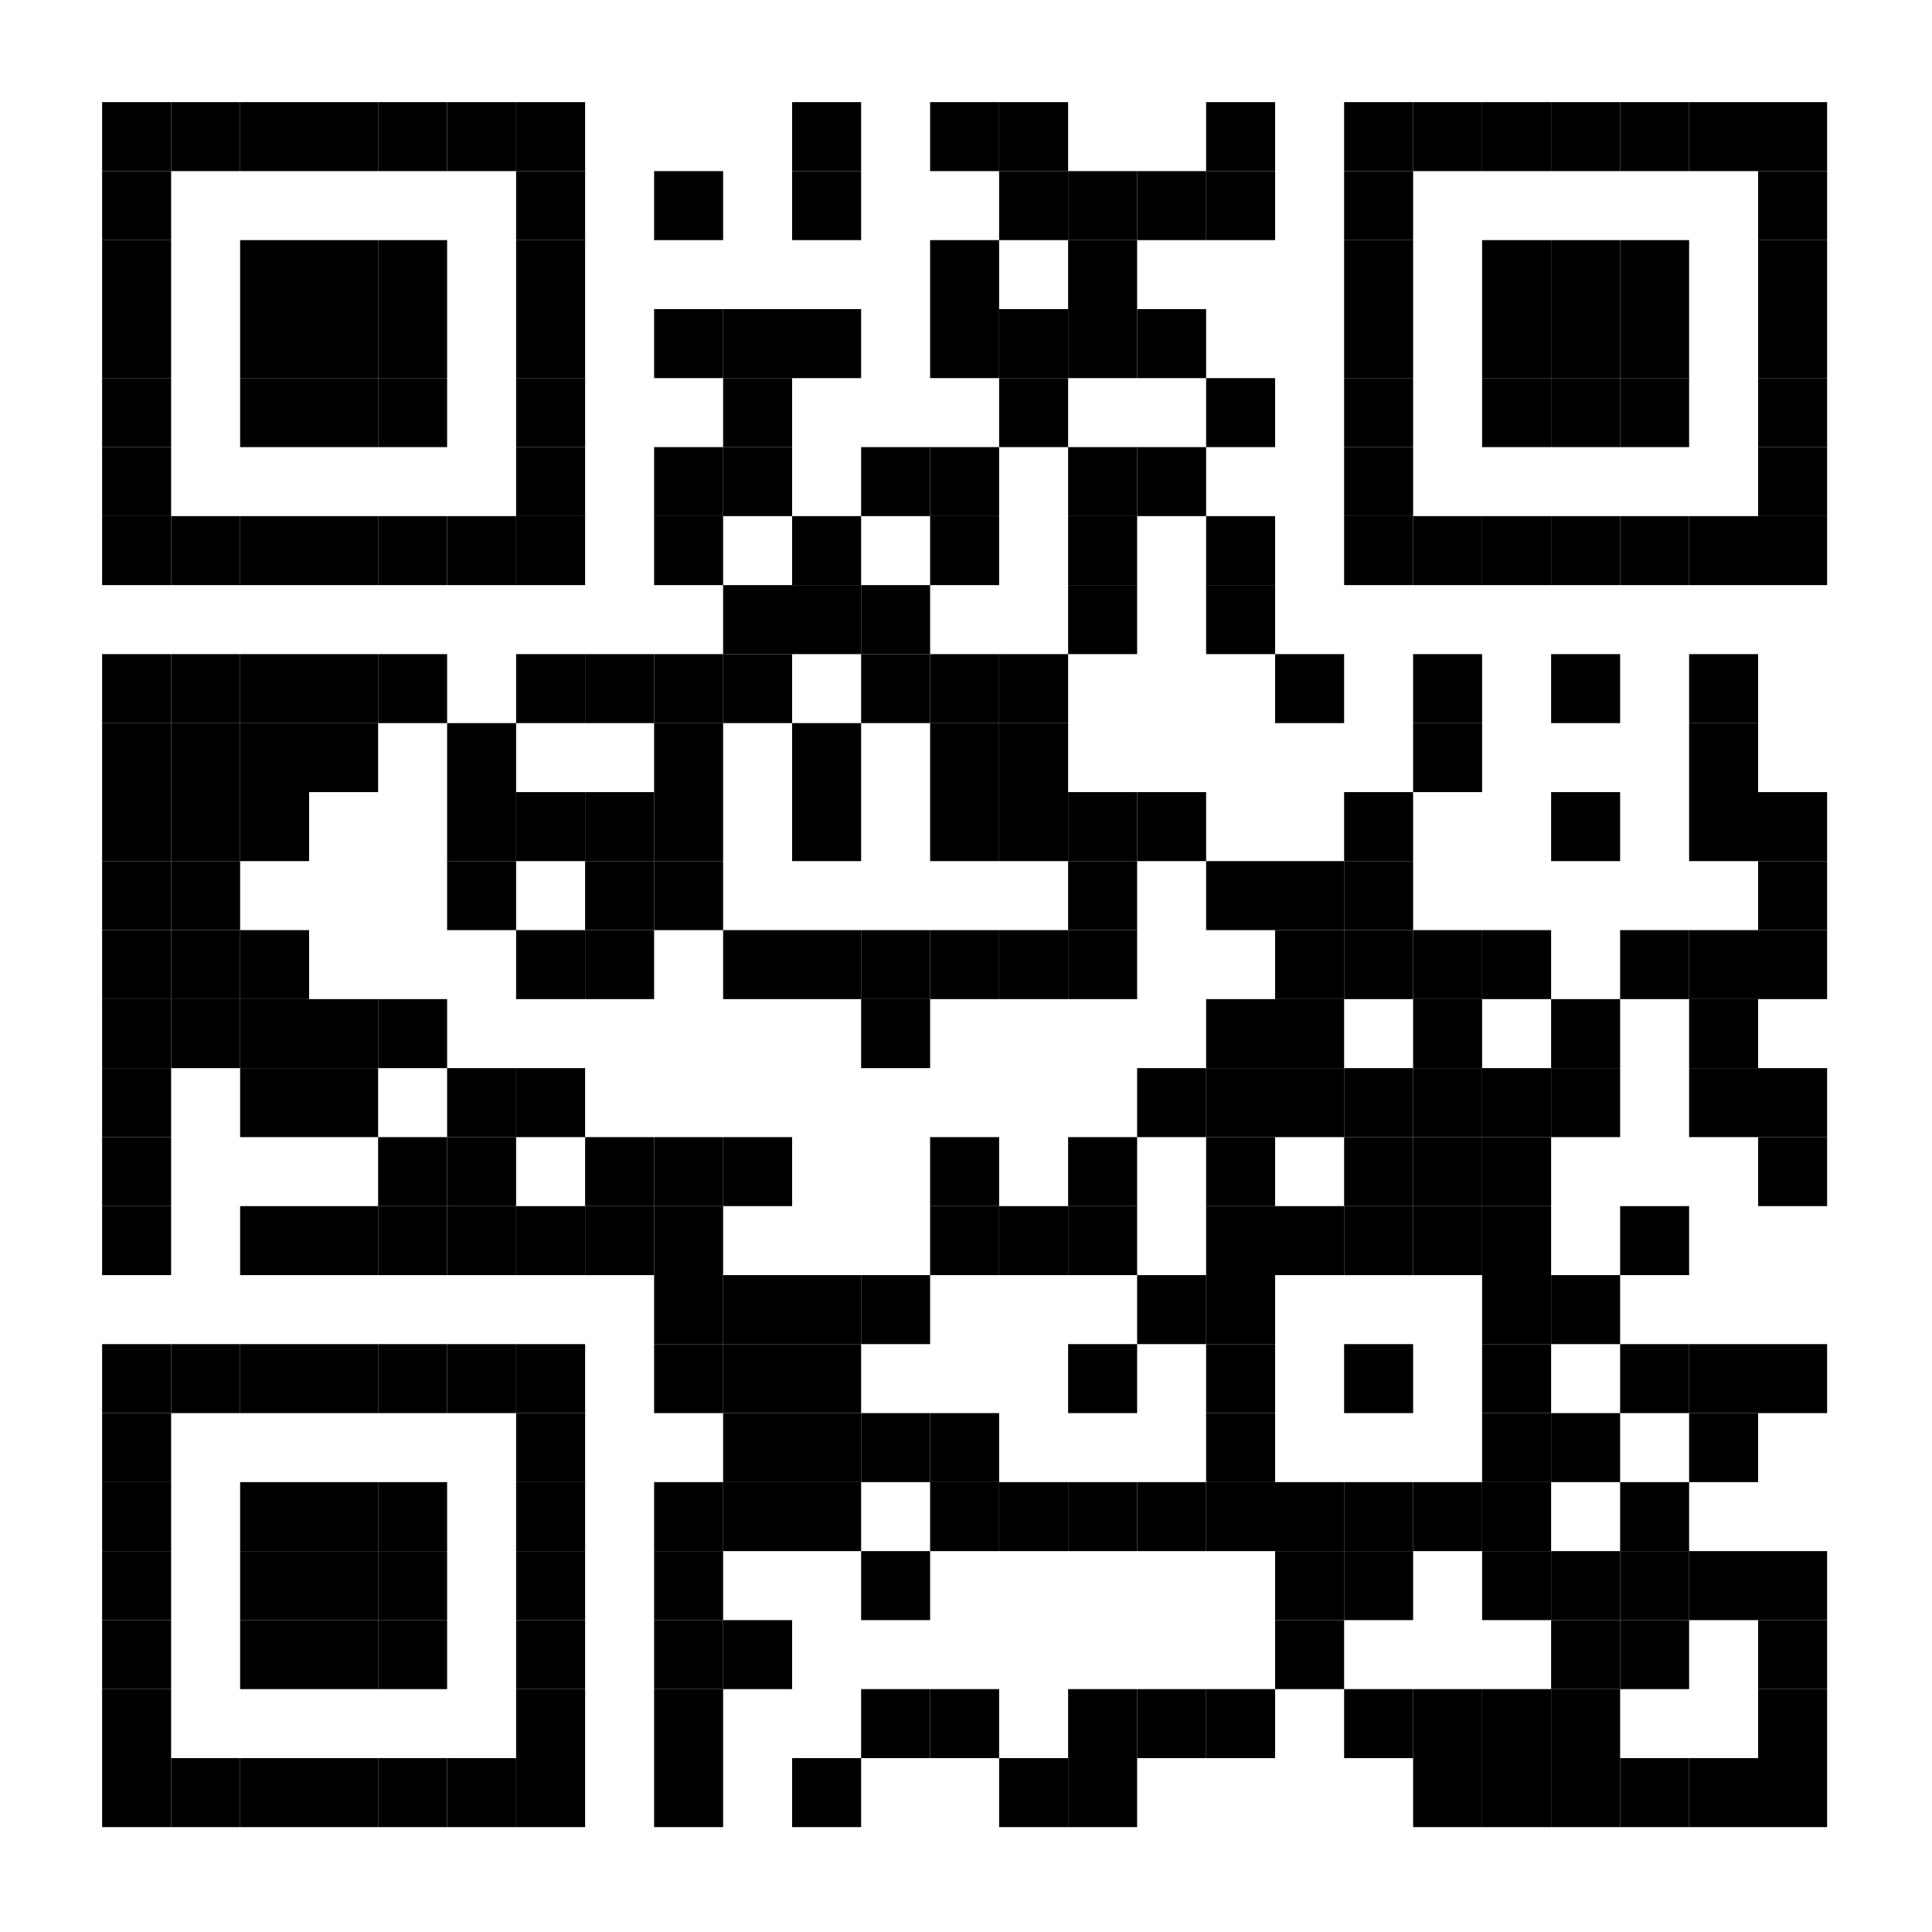 <?xml version="1.0" encoding="UTF-8"?>
<svg version="1.1" baseProfile="tiny" xmlns="http://www.w3.org/2000/svg" viewBox="0 0 700 700">
<rect shape-rendering="optimizeSpeed"  x="0" y="0" width="700" height="700" fill="white" />
<rect shape-rendering="optimizeSpeed"  x="37" y="37" width="25" height="25" fill="black" />
<rect shape-rendering="optimizeSpeed"  x="62" y="37" width="25" height="25" fill="black" />
<rect shape-rendering="optimizeSpeed"  x="87" y="37" width="25" height="25" fill="black" />
<rect shape-rendering="optimizeSpeed"  x="112" y="37" width="25" height="25" fill="black" />
<rect shape-rendering="optimizeSpeed"  x="137" y="37" width="25" height="25" fill="black" />
<rect shape-rendering="optimizeSpeed"  x="162" y="37" width="25" height="25" fill="black" />
<rect shape-rendering="optimizeSpeed"  x="187" y="37" width="25" height="25" fill="black" />
<rect shape-rendering="optimizeSpeed"  x="287" y="37" width="25" height="25" fill="black" />
<rect shape-rendering="optimizeSpeed"  x="337" y="37" width="25" height="25" fill="black" />
<rect shape-rendering="optimizeSpeed"  x="362" y="37" width="25" height="25" fill="black" />
<rect shape-rendering="optimizeSpeed"  x="437" y="37" width="25" height="25" fill="black" />
<rect shape-rendering="optimizeSpeed"  x="487" y="37" width="25" height="25" fill="black" />
<rect shape-rendering="optimizeSpeed"  x="512" y="37" width="25" height="25" fill="black" />
<rect shape-rendering="optimizeSpeed"  x="537" y="37" width="25" height="25" fill="black" />
<rect shape-rendering="optimizeSpeed"  x="562" y="37" width="25" height="25" fill="black" />
<rect shape-rendering="optimizeSpeed"  x="587" y="37" width="25" height="25" fill="black" />
<rect shape-rendering="optimizeSpeed"  x="612" y="37" width="25" height="25" fill="black" />
<rect shape-rendering="optimizeSpeed"  x="637" y="37" width="25" height="25" fill="black" />
<rect shape-rendering="optimizeSpeed"  x="37" y="62" width="25" height="25" fill="black" />
<rect shape-rendering="optimizeSpeed"  x="187" y="62" width="25" height="25" fill="black" />
<rect shape-rendering="optimizeSpeed"  x="237" y="62" width="25" height="25" fill="black" />
<rect shape-rendering="optimizeSpeed"  x="287" y="62" width="25" height="25" fill="black" />
<rect shape-rendering="optimizeSpeed"  x="362" y="62" width="25" height="25" fill="black" />
<rect shape-rendering="optimizeSpeed"  x="387" y="62" width="25" height="25" fill="black" />
<rect shape-rendering="optimizeSpeed"  x="412" y="62" width="25" height="25" fill="black" />
<rect shape-rendering="optimizeSpeed"  x="437" y="62" width="25" height="25" fill="black" />
<rect shape-rendering="optimizeSpeed"  x="487" y="62" width="25" height="25" fill="black" />
<rect shape-rendering="optimizeSpeed"  x="637" y="62" width="25" height="25" fill="black" />
<rect shape-rendering="optimizeSpeed"  x="37" y="87" width="25" height="25" fill="black" />
<rect shape-rendering="optimizeSpeed"  x="87" y="87" width="25" height="25" fill="black" />
<rect shape-rendering="optimizeSpeed"  x="112" y="87" width="25" height="25" fill="black" />
<rect shape-rendering="optimizeSpeed"  x="137" y="87" width="25" height="25" fill="black" />
<rect shape-rendering="optimizeSpeed"  x="187" y="87" width="25" height="25" fill="black" />
<rect shape-rendering="optimizeSpeed"  x="337" y="87" width="25" height="25" fill="black" />
<rect shape-rendering="optimizeSpeed"  x="387" y="87" width="25" height="25" fill="black" />
<rect shape-rendering="optimizeSpeed"  x="487" y="87" width="25" height="25" fill="black" />
<rect shape-rendering="optimizeSpeed"  x="537" y="87" width="25" height="25" fill="black" />
<rect shape-rendering="optimizeSpeed"  x="562" y="87" width="25" height="25" fill="black" />
<rect shape-rendering="optimizeSpeed"  x="587" y="87" width="25" height="25" fill="black" />
<rect shape-rendering="optimizeSpeed"  x="637" y="87" width="25" height="25" fill="black" />
<rect shape-rendering="optimizeSpeed"  x="37" y="112" width="25" height="25" fill="black" />
<rect shape-rendering="optimizeSpeed"  x="87" y="112" width="25" height="25" fill="black" />
<rect shape-rendering="optimizeSpeed"  x="112" y="112" width="25" height="25" fill="black" />
<rect shape-rendering="optimizeSpeed"  x="137" y="112" width="25" height="25" fill="black" />
<rect shape-rendering="optimizeSpeed"  x="187" y="112" width="25" height="25" fill="black" />
<rect shape-rendering="optimizeSpeed"  x="237" y="112" width="25" height="25" fill="black" />
<rect shape-rendering="optimizeSpeed"  x="262" y="112" width="25" height="25" fill="black" />
<rect shape-rendering="optimizeSpeed"  x="287" y="112" width="25" height="25" fill="black" />
<rect shape-rendering="optimizeSpeed"  x="337" y="112" width="25" height="25" fill="black" />
<rect shape-rendering="optimizeSpeed"  x="362" y="112" width="25" height="25" fill="black" />
<rect shape-rendering="optimizeSpeed"  x="387" y="112" width="25" height="25" fill="black" />
<rect shape-rendering="optimizeSpeed"  x="412" y="112" width="25" height="25" fill="black" />
<rect shape-rendering="optimizeSpeed"  x="487" y="112" width="25" height="25" fill="black" />
<rect shape-rendering="optimizeSpeed"  x="537" y="112" width="25" height="25" fill="black" />
<rect shape-rendering="optimizeSpeed"  x="562" y="112" width="25" height="25" fill="black" />
<rect shape-rendering="optimizeSpeed"  x="587" y="112" width="25" height="25" fill="black" />
<rect shape-rendering="optimizeSpeed"  x="637" y="112" width="25" height="25" fill="black" />
<rect shape-rendering="optimizeSpeed"  x="37" y="137" width="25" height="25" fill="black" />
<rect shape-rendering="optimizeSpeed"  x="87" y="137" width="25" height="25" fill="black" />
<rect shape-rendering="optimizeSpeed"  x="112" y="137" width="25" height="25" fill="black" />
<rect shape-rendering="optimizeSpeed"  x="137" y="137" width="25" height="25" fill="black" />
<rect shape-rendering="optimizeSpeed"  x="187" y="137" width="25" height="25" fill="black" />
<rect shape-rendering="optimizeSpeed"  x="262" y="137" width="25" height="25" fill="black" />
<rect shape-rendering="optimizeSpeed"  x="362" y="137" width="25" height="25" fill="black" />
<rect shape-rendering="optimizeSpeed"  x="437" y="137" width="25" height="25" fill="black" />
<rect shape-rendering="optimizeSpeed"  x="487" y="137" width="25" height="25" fill="black" />
<rect shape-rendering="optimizeSpeed"  x="537" y="137" width="25" height="25" fill="black" />
<rect shape-rendering="optimizeSpeed"  x="562" y="137" width="25" height="25" fill="black" />
<rect shape-rendering="optimizeSpeed"  x="587" y="137" width="25" height="25" fill="black" />
<rect shape-rendering="optimizeSpeed"  x="637" y="137" width="25" height="25" fill="black" />
<rect shape-rendering="optimizeSpeed"  x="37" y="162" width="25" height="25" fill="black" />
<rect shape-rendering="optimizeSpeed"  x="187" y="162" width="25" height="25" fill="black" />
<rect shape-rendering="optimizeSpeed"  x="237" y="162" width="25" height="25" fill="black" />
<rect shape-rendering="optimizeSpeed"  x="262" y="162" width="25" height="25" fill="black" />
<rect shape-rendering="optimizeSpeed"  x="312" y="162" width="25" height="25" fill="black" />
<rect shape-rendering="optimizeSpeed"  x="337" y="162" width="25" height="25" fill="black" />
<rect shape-rendering="optimizeSpeed"  x="387" y="162" width="25" height="25" fill="black" />
<rect shape-rendering="optimizeSpeed"  x="412" y="162" width="25" height="25" fill="black" />
<rect shape-rendering="optimizeSpeed"  x="487" y="162" width="25" height="25" fill="black" />
<rect shape-rendering="optimizeSpeed"  x="637" y="162" width="25" height="25" fill="black" />
<rect shape-rendering="optimizeSpeed"  x="37" y="187" width="25" height="25" fill="black" />
<rect shape-rendering="optimizeSpeed"  x="62" y="187" width="25" height="25" fill="black" />
<rect shape-rendering="optimizeSpeed"  x="87" y="187" width="25" height="25" fill="black" />
<rect shape-rendering="optimizeSpeed"  x="112" y="187" width="25" height="25" fill="black" />
<rect shape-rendering="optimizeSpeed"  x="137" y="187" width="25" height="25" fill="black" />
<rect shape-rendering="optimizeSpeed"  x="162" y="187" width="25" height="25" fill="black" />
<rect shape-rendering="optimizeSpeed"  x="187" y="187" width="25" height="25" fill="black" />
<rect shape-rendering="optimizeSpeed"  x="237" y="187" width="25" height="25" fill="black" />
<rect shape-rendering="optimizeSpeed"  x="287" y="187" width="25" height="25" fill="black" />
<rect shape-rendering="optimizeSpeed"  x="337" y="187" width="25" height="25" fill="black" />
<rect shape-rendering="optimizeSpeed"  x="387" y="187" width="25" height="25" fill="black" />
<rect shape-rendering="optimizeSpeed"  x="437" y="187" width="25" height="25" fill="black" />
<rect shape-rendering="optimizeSpeed"  x="487" y="187" width="25" height="25" fill="black" />
<rect shape-rendering="optimizeSpeed"  x="512" y="187" width="25" height="25" fill="black" />
<rect shape-rendering="optimizeSpeed"  x="537" y="187" width="25" height="25" fill="black" />
<rect shape-rendering="optimizeSpeed"  x="562" y="187" width="25" height="25" fill="black" />
<rect shape-rendering="optimizeSpeed"  x="587" y="187" width="25" height="25" fill="black" />
<rect shape-rendering="optimizeSpeed"  x="612" y="187" width="25" height="25" fill="black" />
<rect shape-rendering="optimizeSpeed"  x="637" y="187" width="25" height="25" fill="black" />
<rect shape-rendering="optimizeSpeed"  x="262" y="212" width="25" height="25" fill="black" />
<rect shape-rendering="optimizeSpeed"  x="287" y="212" width="25" height="25" fill="black" />
<rect shape-rendering="optimizeSpeed"  x="312" y="212" width="25" height="25" fill="black" />
<rect shape-rendering="optimizeSpeed"  x="387" y="212" width="25" height="25" fill="black" />
<rect shape-rendering="optimizeSpeed"  x="437" y="212" width="25" height="25" fill="black" />
<rect shape-rendering="optimizeSpeed"  x="37" y="237" width="25" height="25" fill="black" />
<rect shape-rendering="optimizeSpeed"  x="62" y="237" width="25" height="25" fill="black" />
<rect shape-rendering="optimizeSpeed"  x="87" y="237" width="25" height="25" fill="black" />
<rect shape-rendering="optimizeSpeed"  x="112" y="237" width="25" height="25" fill="black" />
<rect shape-rendering="optimizeSpeed"  x="137" y="237" width="25" height="25" fill="black" />
<rect shape-rendering="optimizeSpeed"  x="187" y="237" width="25" height="25" fill="black" />
<rect shape-rendering="optimizeSpeed"  x="212" y="237" width="25" height="25" fill="black" />
<rect shape-rendering="optimizeSpeed"  x="237" y="237" width="25" height="25" fill="black" />
<rect shape-rendering="optimizeSpeed"  x="262" y="237" width="25" height="25" fill="black" />
<rect shape-rendering="optimizeSpeed"  x="312" y="237" width="25" height="25" fill="black" />
<rect shape-rendering="optimizeSpeed"  x="337" y="237" width="25" height="25" fill="black" />
<rect shape-rendering="optimizeSpeed"  x="362" y="237" width="25" height="25" fill="black" />
<rect shape-rendering="optimizeSpeed"  x="462" y="237" width="25" height="25" fill="black" />
<rect shape-rendering="optimizeSpeed"  x="512" y="237" width="25" height="25" fill="black" />
<rect shape-rendering="optimizeSpeed"  x="562" y="237" width="25" height="25" fill="black" />
<rect shape-rendering="optimizeSpeed"  x="612" y="237" width="25" height="25" fill="black" />
<rect shape-rendering="optimizeSpeed"  x="37" y="262" width="25" height="25" fill="black" />
<rect shape-rendering="optimizeSpeed"  x="62" y="262" width="25" height="25" fill="black" />
<rect shape-rendering="optimizeSpeed"  x="87" y="262" width="25" height="25" fill="black" />
<rect shape-rendering="optimizeSpeed"  x="112" y="262" width="25" height="25" fill="black" />
<rect shape-rendering="optimizeSpeed"  x="162" y="262" width="25" height="25" fill="black" />
<rect shape-rendering="optimizeSpeed"  x="237" y="262" width="25" height="25" fill="black" />
<rect shape-rendering="optimizeSpeed"  x="287" y="262" width="25" height="25" fill="black" />
<rect shape-rendering="optimizeSpeed"  x="337" y="262" width="25" height="25" fill="black" />
<rect shape-rendering="optimizeSpeed"  x="362" y="262" width="25" height="25" fill="black" />
<rect shape-rendering="optimizeSpeed"  x="512" y="262" width="25" height="25" fill="black" />
<rect shape-rendering="optimizeSpeed"  x="612" y="262" width="25" height="25" fill="black" />
<rect shape-rendering="optimizeSpeed"  x="37" y="287" width="25" height="25" fill="black" />
<rect shape-rendering="optimizeSpeed"  x="62" y="287" width="25" height="25" fill="black" />
<rect shape-rendering="optimizeSpeed"  x="87" y="287" width="25" height="25" fill="black" />
<rect shape-rendering="optimizeSpeed"  x="162" y="287" width="25" height="25" fill="black" />
<rect shape-rendering="optimizeSpeed"  x="187" y="287" width="25" height="25" fill="black" />
<rect shape-rendering="optimizeSpeed"  x="212" y="287" width="25" height="25" fill="black" />
<rect shape-rendering="optimizeSpeed"  x="237" y="287" width="25" height="25" fill="black" />
<rect shape-rendering="optimizeSpeed"  x="287" y="287" width="25" height="25" fill="black" />
<rect shape-rendering="optimizeSpeed"  x="337" y="287" width="25" height="25" fill="black" />
<rect shape-rendering="optimizeSpeed"  x="362" y="287" width="25" height="25" fill="black" />
<rect shape-rendering="optimizeSpeed"  x="387" y="287" width="25" height="25" fill="black" />
<rect shape-rendering="optimizeSpeed"  x="412" y="287" width="25" height="25" fill="black" />
<rect shape-rendering="optimizeSpeed"  x="487" y="287" width="25" height="25" fill="black" />
<rect shape-rendering="optimizeSpeed"  x="562" y="287" width="25" height="25" fill="black" />
<rect shape-rendering="optimizeSpeed"  x="612" y="287" width="25" height="25" fill="black" />
<rect shape-rendering="optimizeSpeed"  x="637" y="287" width="25" height="25" fill="black" />
<rect shape-rendering="optimizeSpeed"  x="37" y="312" width="25" height="25" fill="black" />
<rect shape-rendering="optimizeSpeed"  x="62" y="312" width="25" height="25" fill="black" />
<rect shape-rendering="optimizeSpeed"  x="162" y="312" width="25" height="25" fill="black" />
<rect shape-rendering="optimizeSpeed"  x="212" y="312" width="25" height="25" fill="black" />
<rect shape-rendering="optimizeSpeed"  x="237" y="312" width="25" height="25" fill="black" />
<rect shape-rendering="optimizeSpeed"  x="387" y="312" width="25" height="25" fill="black" />
<rect shape-rendering="optimizeSpeed"  x="437" y="312" width="25" height="25" fill="black" />
<rect shape-rendering="optimizeSpeed"  x="462" y="312" width="25" height="25" fill="black" />
<rect shape-rendering="optimizeSpeed"  x="487" y="312" width="25" height="25" fill="black" />
<rect shape-rendering="optimizeSpeed"  x="637" y="312" width="25" height="25" fill="black" />
<rect shape-rendering="optimizeSpeed"  x="37" y="337" width="25" height="25" fill="black" />
<rect shape-rendering="optimizeSpeed"  x="62" y="337" width="25" height="25" fill="black" />
<rect shape-rendering="optimizeSpeed"  x="87" y="337" width="25" height="25" fill="black" />
<rect shape-rendering="optimizeSpeed"  x="187" y="337" width="25" height="25" fill="black" />
<rect shape-rendering="optimizeSpeed"  x="212" y="337" width="25" height="25" fill="black" />
<rect shape-rendering="optimizeSpeed"  x="262" y="337" width="25" height="25" fill="black" />
<rect shape-rendering="optimizeSpeed"  x="287" y="337" width="25" height="25" fill="black" />
<rect shape-rendering="optimizeSpeed"  x="312" y="337" width="25" height="25" fill="black" />
<rect shape-rendering="optimizeSpeed"  x="337" y="337" width="25" height="25" fill="black" />
<rect shape-rendering="optimizeSpeed"  x="362" y="337" width="25" height="25" fill="black" />
<rect shape-rendering="optimizeSpeed"  x="387" y="337" width="25" height="25" fill="black" />
<rect shape-rendering="optimizeSpeed"  x="462" y="337" width="25" height="25" fill="black" />
<rect shape-rendering="optimizeSpeed"  x="487" y="337" width="25" height="25" fill="black" />
<rect shape-rendering="optimizeSpeed"  x="512" y="337" width="25" height="25" fill="black" />
<rect shape-rendering="optimizeSpeed"  x="537" y="337" width="25" height="25" fill="black" />
<rect shape-rendering="optimizeSpeed"  x="587" y="337" width="25" height="25" fill="black" />
<rect shape-rendering="optimizeSpeed"  x="612" y="337" width="25" height="25" fill="black" />
<rect shape-rendering="optimizeSpeed"  x="637" y="337" width="25" height="25" fill="black" />
<rect shape-rendering="optimizeSpeed"  x="37" y="362" width="25" height="25" fill="black" />
<rect shape-rendering="optimizeSpeed"  x="62" y="362" width="25" height="25" fill="black" />
<rect shape-rendering="optimizeSpeed"  x="87" y="362" width="25" height="25" fill="black" />
<rect shape-rendering="optimizeSpeed"  x="112" y="362" width="25" height="25" fill="black" />
<rect shape-rendering="optimizeSpeed"  x="137" y="362" width="25" height="25" fill="black" />
<rect shape-rendering="optimizeSpeed"  x="312" y="362" width="25" height="25" fill="black" />
<rect shape-rendering="optimizeSpeed"  x="437" y="362" width="25" height="25" fill="black" />
<rect shape-rendering="optimizeSpeed"  x="462" y="362" width="25" height="25" fill="black" />
<rect shape-rendering="optimizeSpeed"  x="512" y="362" width="25" height="25" fill="black" />
<rect shape-rendering="optimizeSpeed"  x="562" y="362" width="25" height="25" fill="black" />
<rect shape-rendering="optimizeSpeed"  x="612" y="362" width="25" height="25" fill="black" />
<rect shape-rendering="optimizeSpeed"  x="37" y="387" width="25" height="25" fill="black" />
<rect shape-rendering="optimizeSpeed"  x="87" y="387" width="25" height="25" fill="black" />
<rect shape-rendering="optimizeSpeed"  x="112" y="387" width="25" height="25" fill="black" />
<rect shape-rendering="optimizeSpeed"  x="162" y="387" width="25" height="25" fill="black" />
<rect shape-rendering="optimizeSpeed"  x="187" y="387" width="25" height="25" fill="black" />
<rect shape-rendering="optimizeSpeed"  x="412" y="387" width="25" height="25" fill="black" />
<rect shape-rendering="optimizeSpeed"  x="437" y="387" width="25" height="25" fill="black" />
<rect shape-rendering="optimizeSpeed"  x="462" y="387" width="25" height="25" fill="black" />
<rect shape-rendering="optimizeSpeed"  x="487" y="387" width="25" height="25" fill="black" />
<rect shape-rendering="optimizeSpeed"  x="512" y="387" width="25" height="25" fill="black" />
<rect shape-rendering="optimizeSpeed"  x="537" y="387" width="25" height="25" fill="black" />
<rect shape-rendering="optimizeSpeed"  x="562" y="387" width="25" height="25" fill="black" />
<rect shape-rendering="optimizeSpeed"  x="612" y="387" width="25" height="25" fill="black" />
<rect shape-rendering="optimizeSpeed"  x="637" y="387" width="25" height="25" fill="black" />
<rect shape-rendering="optimizeSpeed"  x="37" y="412" width="25" height="25" fill="black" />
<rect shape-rendering="optimizeSpeed"  x="137" y="412" width="25" height="25" fill="black" />
<rect shape-rendering="optimizeSpeed"  x="162" y="412" width="25" height="25" fill="black" />
<rect shape-rendering="optimizeSpeed"  x="212" y="412" width="25" height="25" fill="black" />
<rect shape-rendering="optimizeSpeed"  x="237" y="412" width="25" height="25" fill="black" />
<rect shape-rendering="optimizeSpeed"  x="262" y="412" width="25" height="25" fill="black" />
<rect shape-rendering="optimizeSpeed"  x="337" y="412" width="25" height="25" fill="black" />
<rect shape-rendering="optimizeSpeed"  x="387" y="412" width="25" height="25" fill="black" />
<rect shape-rendering="optimizeSpeed"  x="437" y="412" width="25" height="25" fill="black" />
<rect shape-rendering="optimizeSpeed"  x="487" y="412" width="25" height="25" fill="black" />
<rect shape-rendering="optimizeSpeed"  x="512" y="412" width="25" height="25" fill="black" />
<rect shape-rendering="optimizeSpeed"  x="537" y="412" width="25" height="25" fill="black" />
<rect shape-rendering="optimizeSpeed"  x="637" y="412" width="25" height="25" fill="black" />
<rect shape-rendering="optimizeSpeed"  x="37" y="437" width="25" height="25" fill="black" />
<rect shape-rendering="optimizeSpeed"  x="87" y="437" width="25" height="25" fill="black" />
<rect shape-rendering="optimizeSpeed"  x="112" y="437" width="25" height="25" fill="black" />
<rect shape-rendering="optimizeSpeed"  x="137" y="437" width="25" height="25" fill="black" />
<rect shape-rendering="optimizeSpeed"  x="162" y="437" width="25" height="25" fill="black" />
<rect shape-rendering="optimizeSpeed"  x="187" y="437" width="25" height="25" fill="black" />
<rect shape-rendering="optimizeSpeed"  x="212" y="437" width="25" height="25" fill="black" />
<rect shape-rendering="optimizeSpeed"  x="237" y="437" width="25" height="25" fill="black" />
<rect shape-rendering="optimizeSpeed"  x="337" y="437" width="25" height="25" fill="black" />
<rect shape-rendering="optimizeSpeed"  x="362" y="437" width="25" height="25" fill="black" />
<rect shape-rendering="optimizeSpeed"  x="387" y="437" width="25" height="25" fill="black" />
<rect shape-rendering="optimizeSpeed"  x="437" y="437" width="25" height="25" fill="black" />
<rect shape-rendering="optimizeSpeed"  x="462" y="437" width="25" height="25" fill="black" />
<rect shape-rendering="optimizeSpeed"  x="487" y="437" width="25" height="25" fill="black" />
<rect shape-rendering="optimizeSpeed"  x="512" y="437" width="25" height="25" fill="black" />
<rect shape-rendering="optimizeSpeed"  x="537" y="437" width="25" height="25" fill="black" />
<rect shape-rendering="optimizeSpeed"  x="587" y="437" width="25" height="25" fill="black" />
<rect shape-rendering="optimizeSpeed"  x="237" y="462" width="25" height="25" fill="black" />
<rect shape-rendering="optimizeSpeed"  x="262" y="462" width="25" height="25" fill="black" />
<rect shape-rendering="optimizeSpeed"  x="287" y="462" width="25" height="25" fill="black" />
<rect shape-rendering="optimizeSpeed"  x="312" y="462" width="25" height="25" fill="black" />
<rect shape-rendering="optimizeSpeed"  x="412" y="462" width="25" height="25" fill="black" />
<rect shape-rendering="optimizeSpeed"  x="437" y="462" width="25" height="25" fill="black" />
<rect shape-rendering="optimizeSpeed"  x="537" y="462" width="25" height="25" fill="black" />
<rect shape-rendering="optimizeSpeed"  x="562" y="462" width="25" height="25" fill="black" />
<rect shape-rendering="optimizeSpeed"  x="37" y="487" width="25" height="25" fill="black" />
<rect shape-rendering="optimizeSpeed"  x="62" y="487" width="25" height="25" fill="black" />
<rect shape-rendering="optimizeSpeed"  x="87" y="487" width="25" height="25" fill="black" />
<rect shape-rendering="optimizeSpeed"  x="112" y="487" width="25" height="25" fill="black" />
<rect shape-rendering="optimizeSpeed"  x="137" y="487" width="25" height="25" fill="black" />
<rect shape-rendering="optimizeSpeed"  x="162" y="487" width="25" height="25" fill="black" />
<rect shape-rendering="optimizeSpeed"  x="187" y="487" width="25" height="25" fill="black" />
<rect shape-rendering="optimizeSpeed"  x="237" y="487" width="25" height="25" fill="black" />
<rect shape-rendering="optimizeSpeed"  x="262" y="487" width="25" height="25" fill="black" />
<rect shape-rendering="optimizeSpeed"  x="287" y="487" width="25" height="25" fill="black" />
<rect shape-rendering="optimizeSpeed"  x="387" y="487" width="25" height="25" fill="black" />
<rect shape-rendering="optimizeSpeed"  x="437" y="487" width="25" height="25" fill="black" />
<rect shape-rendering="optimizeSpeed"  x="487" y="487" width="25" height="25" fill="black" />
<rect shape-rendering="optimizeSpeed"  x="537" y="487" width="25" height="25" fill="black" />
<rect shape-rendering="optimizeSpeed"  x="587" y="487" width="25" height="25" fill="black" />
<rect shape-rendering="optimizeSpeed"  x="612" y="487" width="25" height="25" fill="black" />
<rect shape-rendering="optimizeSpeed"  x="637" y="487" width="25" height="25" fill="black" />
<rect shape-rendering="optimizeSpeed"  x="37" y="512" width="25" height="25" fill="black" />
<rect shape-rendering="optimizeSpeed"  x="187" y="512" width="25" height="25" fill="black" />
<rect shape-rendering="optimizeSpeed"  x="262" y="512" width="25" height="25" fill="black" />
<rect shape-rendering="optimizeSpeed"  x="287" y="512" width="25" height="25" fill="black" />
<rect shape-rendering="optimizeSpeed"  x="312" y="512" width="25" height="25" fill="black" />
<rect shape-rendering="optimizeSpeed"  x="337" y="512" width="25" height="25" fill="black" />
<rect shape-rendering="optimizeSpeed"  x="437" y="512" width="25" height="25" fill="black" />
<rect shape-rendering="optimizeSpeed"  x="537" y="512" width="25" height="25" fill="black" />
<rect shape-rendering="optimizeSpeed"  x="562" y="512" width="25" height="25" fill="black" />
<rect shape-rendering="optimizeSpeed"  x="612" y="512" width="25" height="25" fill="black" />
<rect shape-rendering="optimizeSpeed"  x="37" y="537" width="25" height="25" fill="black" />
<rect shape-rendering="optimizeSpeed"  x="87" y="537" width="25" height="25" fill="black" />
<rect shape-rendering="optimizeSpeed"  x="112" y="537" width="25" height="25" fill="black" />
<rect shape-rendering="optimizeSpeed"  x="137" y="537" width="25" height="25" fill="black" />
<rect shape-rendering="optimizeSpeed"  x="187" y="537" width="25" height="25" fill="black" />
<rect shape-rendering="optimizeSpeed"  x="237" y="537" width="25" height="25" fill="black" />
<rect shape-rendering="optimizeSpeed"  x="262" y="537" width="25" height="25" fill="black" />
<rect shape-rendering="optimizeSpeed"  x="287" y="537" width="25" height="25" fill="black" />
<rect shape-rendering="optimizeSpeed"  x="337" y="537" width="25" height="25" fill="black" />
<rect shape-rendering="optimizeSpeed"  x="362" y="537" width="25" height="25" fill="black" />
<rect shape-rendering="optimizeSpeed"  x="387" y="537" width="25" height="25" fill="black" />
<rect shape-rendering="optimizeSpeed"  x="412" y="537" width="25" height="25" fill="black" />
<rect shape-rendering="optimizeSpeed"  x="437" y="537" width="25" height="25" fill="black" />
<rect shape-rendering="optimizeSpeed"  x="462" y="537" width="25" height="25" fill="black" />
<rect shape-rendering="optimizeSpeed"  x="487" y="537" width="25" height="25" fill="black" />
<rect shape-rendering="optimizeSpeed"  x="512" y="537" width="25" height="25" fill="black" />
<rect shape-rendering="optimizeSpeed"  x="537" y="537" width="25" height="25" fill="black" />
<rect shape-rendering="optimizeSpeed"  x="587" y="537" width="25" height="25" fill="black" />
<rect shape-rendering="optimizeSpeed"  x="37" y="562" width="25" height="25" fill="black" />
<rect shape-rendering="optimizeSpeed"  x="87" y="562" width="25" height="25" fill="black" />
<rect shape-rendering="optimizeSpeed"  x="112" y="562" width="25" height="25" fill="black" />
<rect shape-rendering="optimizeSpeed"  x="137" y="562" width="25" height="25" fill="black" />
<rect shape-rendering="optimizeSpeed"  x="187" y="562" width="25" height="25" fill="black" />
<rect shape-rendering="optimizeSpeed"  x="237" y="562" width="25" height="25" fill="black" />
<rect shape-rendering="optimizeSpeed"  x="312" y="562" width="25" height="25" fill="black" />
<rect shape-rendering="optimizeSpeed"  x="462" y="562" width="25" height="25" fill="black" />
<rect shape-rendering="optimizeSpeed"  x="487" y="562" width="25" height="25" fill="black" />
<rect shape-rendering="optimizeSpeed"  x="537" y="562" width="25" height="25" fill="black" />
<rect shape-rendering="optimizeSpeed"  x="562" y="562" width="25" height="25" fill="black" />
<rect shape-rendering="optimizeSpeed"  x="587" y="562" width="25" height="25" fill="black" />
<rect shape-rendering="optimizeSpeed"  x="612" y="562" width="25" height="25" fill="black" />
<rect shape-rendering="optimizeSpeed"  x="637" y="562" width="25" height="25" fill="black" />
<rect shape-rendering="optimizeSpeed"  x="37" y="587" width="25" height="25" fill="black" />
<rect shape-rendering="optimizeSpeed"  x="87" y="587" width="25" height="25" fill="black" />
<rect shape-rendering="optimizeSpeed"  x="112" y="587" width="25" height="25" fill="black" />
<rect shape-rendering="optimizeSpeed"  x="137" y="587" width="25" height="25" fill="black" />
<rect shape-rendering="optimizeSpeed"  x="187" y="587" width="25" height="25" fill="black" />
<rect shape-rendering="optimizeSpeed"  x="237" y="587" width="25" height="25" fill="black" />
<rect shape-rendering="optimizeSpeed"  x="262" y="587" width="25" height="25" fill="black" />
<rect shape-rendering="optimizeSpeed"  x="462" y="587" width="25" height="25" fill="black" />
<rect shape-rendering="optimizeSpeed"  x="562" y="587" width="25" height="25" fill="black" />
<rect shape-rendering="optimizeSpeed"  x="587" y="587" width="25" height="25" fill="black" />
<rect shape-rendering="optimizeSpeed"  x="637" y="587" width="25" height="25" fill="black" />
<rect shape-rendering="optimizeSpeed"  x="37" y="612" width="25" height="25" fill="black" />
<rect shape-rendering="optimizeSpeed"  x="187" y="612" width="25" height="25" fill="black" />
<rect shape-rendering="optimizeSpeed"  x="237" y="612" width="25" height="25" fill="black" />
<rect shape-rendering="optimizeSpeed"  x="312" y="612" width="25" height="25" fill="black" />
<rect shape-rendering="optimizeSpeed"  x="337" y="612" width="25" height="25" fill="black" />
<rect shape-rendering="optimizeSpeed"  x="387" y="612" width="25" height="25" fill="black" />
<rect shape-rendering="optimizeSpeed"  x="412" y="612" width="25" height="25" fill="black" />
<rect shape-rendering="optimizeSpeed"  x="437" y="612" width="25" height="25" fill="black" />
<rect shape-rendering="optimizeSpeed"  x="487" y="612" width="25" height="25" fill="black" />
<rect shape-rendering="optimizeSpeed"  x="512" y="612" width="25" height="25" fill="black" />
<rect shape-rendering="optimizeSpeed"  x="537" y="612" width="25" height="25" fill="black" />
<rect shape-rendering="optimizeSpeed"  x="562" y="612" width="25" height="25" fill="black" />
<rect shape-rendering="optimizeSpeed"  x="637" y="612" width="25" height="25" fill="black" />
<rect shape-rendering="optimizeSpeed"  x="37" y="637" width="25" height="25" fill="black" />
<rect shape-rendering="optimizeSpeed"  x="62" y="637" width="25" height="25" fill="black" />
<rect shape-rendering="optimizeSpeed"  x="87" y="637" width="25" height="25" fill="black" />
<rect shape-rendering="optimizeSpeed"  x="112" y="637" width="25" height="25" fill="black" />
<rect shape-rendering="optimizeSpeed"  x="137" y="637" width="25" height="25" fill="black" />
<rect shape-rendering="optimizeSpeed"  x="162" y="637" width="25" height="25" fill="black" />
<rect shape-rendering="optimizeSpeed"  x="187" y="637" width="25" height="25" fill="black" />
<rect shape-rendering="optimizeSpeed"  x="237" y="637" width="25" height="25" fill="black" />
<rect shape-rendering="optimizeSpeed"  x="287" y="637" width="25" height="25" fill="black" />
<rect shape-rendering="optimizeSpeed"  x="362" y="637" width="25" height="25" fill="black" />
<rect shape-rendering="optimizeSpeed"  x="387" y="637" width="25" height="25" fill="black" />
<rect shape-rendering="optimizeSpeed"  x="512" y="637" width="25" height="25" fill="black" />
<rect shape-rendering="optimizeSpeed"  x="537" y="637" width="25" height="25" fill="black" />
<rect shape-rendering="optimizeSpeed"  x="562" y="637" width="25" height="25" fill="black" />
<rect shape-rendering="optimizeSpeed"  x="587" y="637" width="25" height="25" fill="black" />
<rect shape-rendering="optimizeSpeed"  x="612" y="637" width="25" height="25" fill="black" />
<rect shape-rendering="optimizeSpeed"  x="637" y="637" width="25" height="25" fill="black" /></svg>